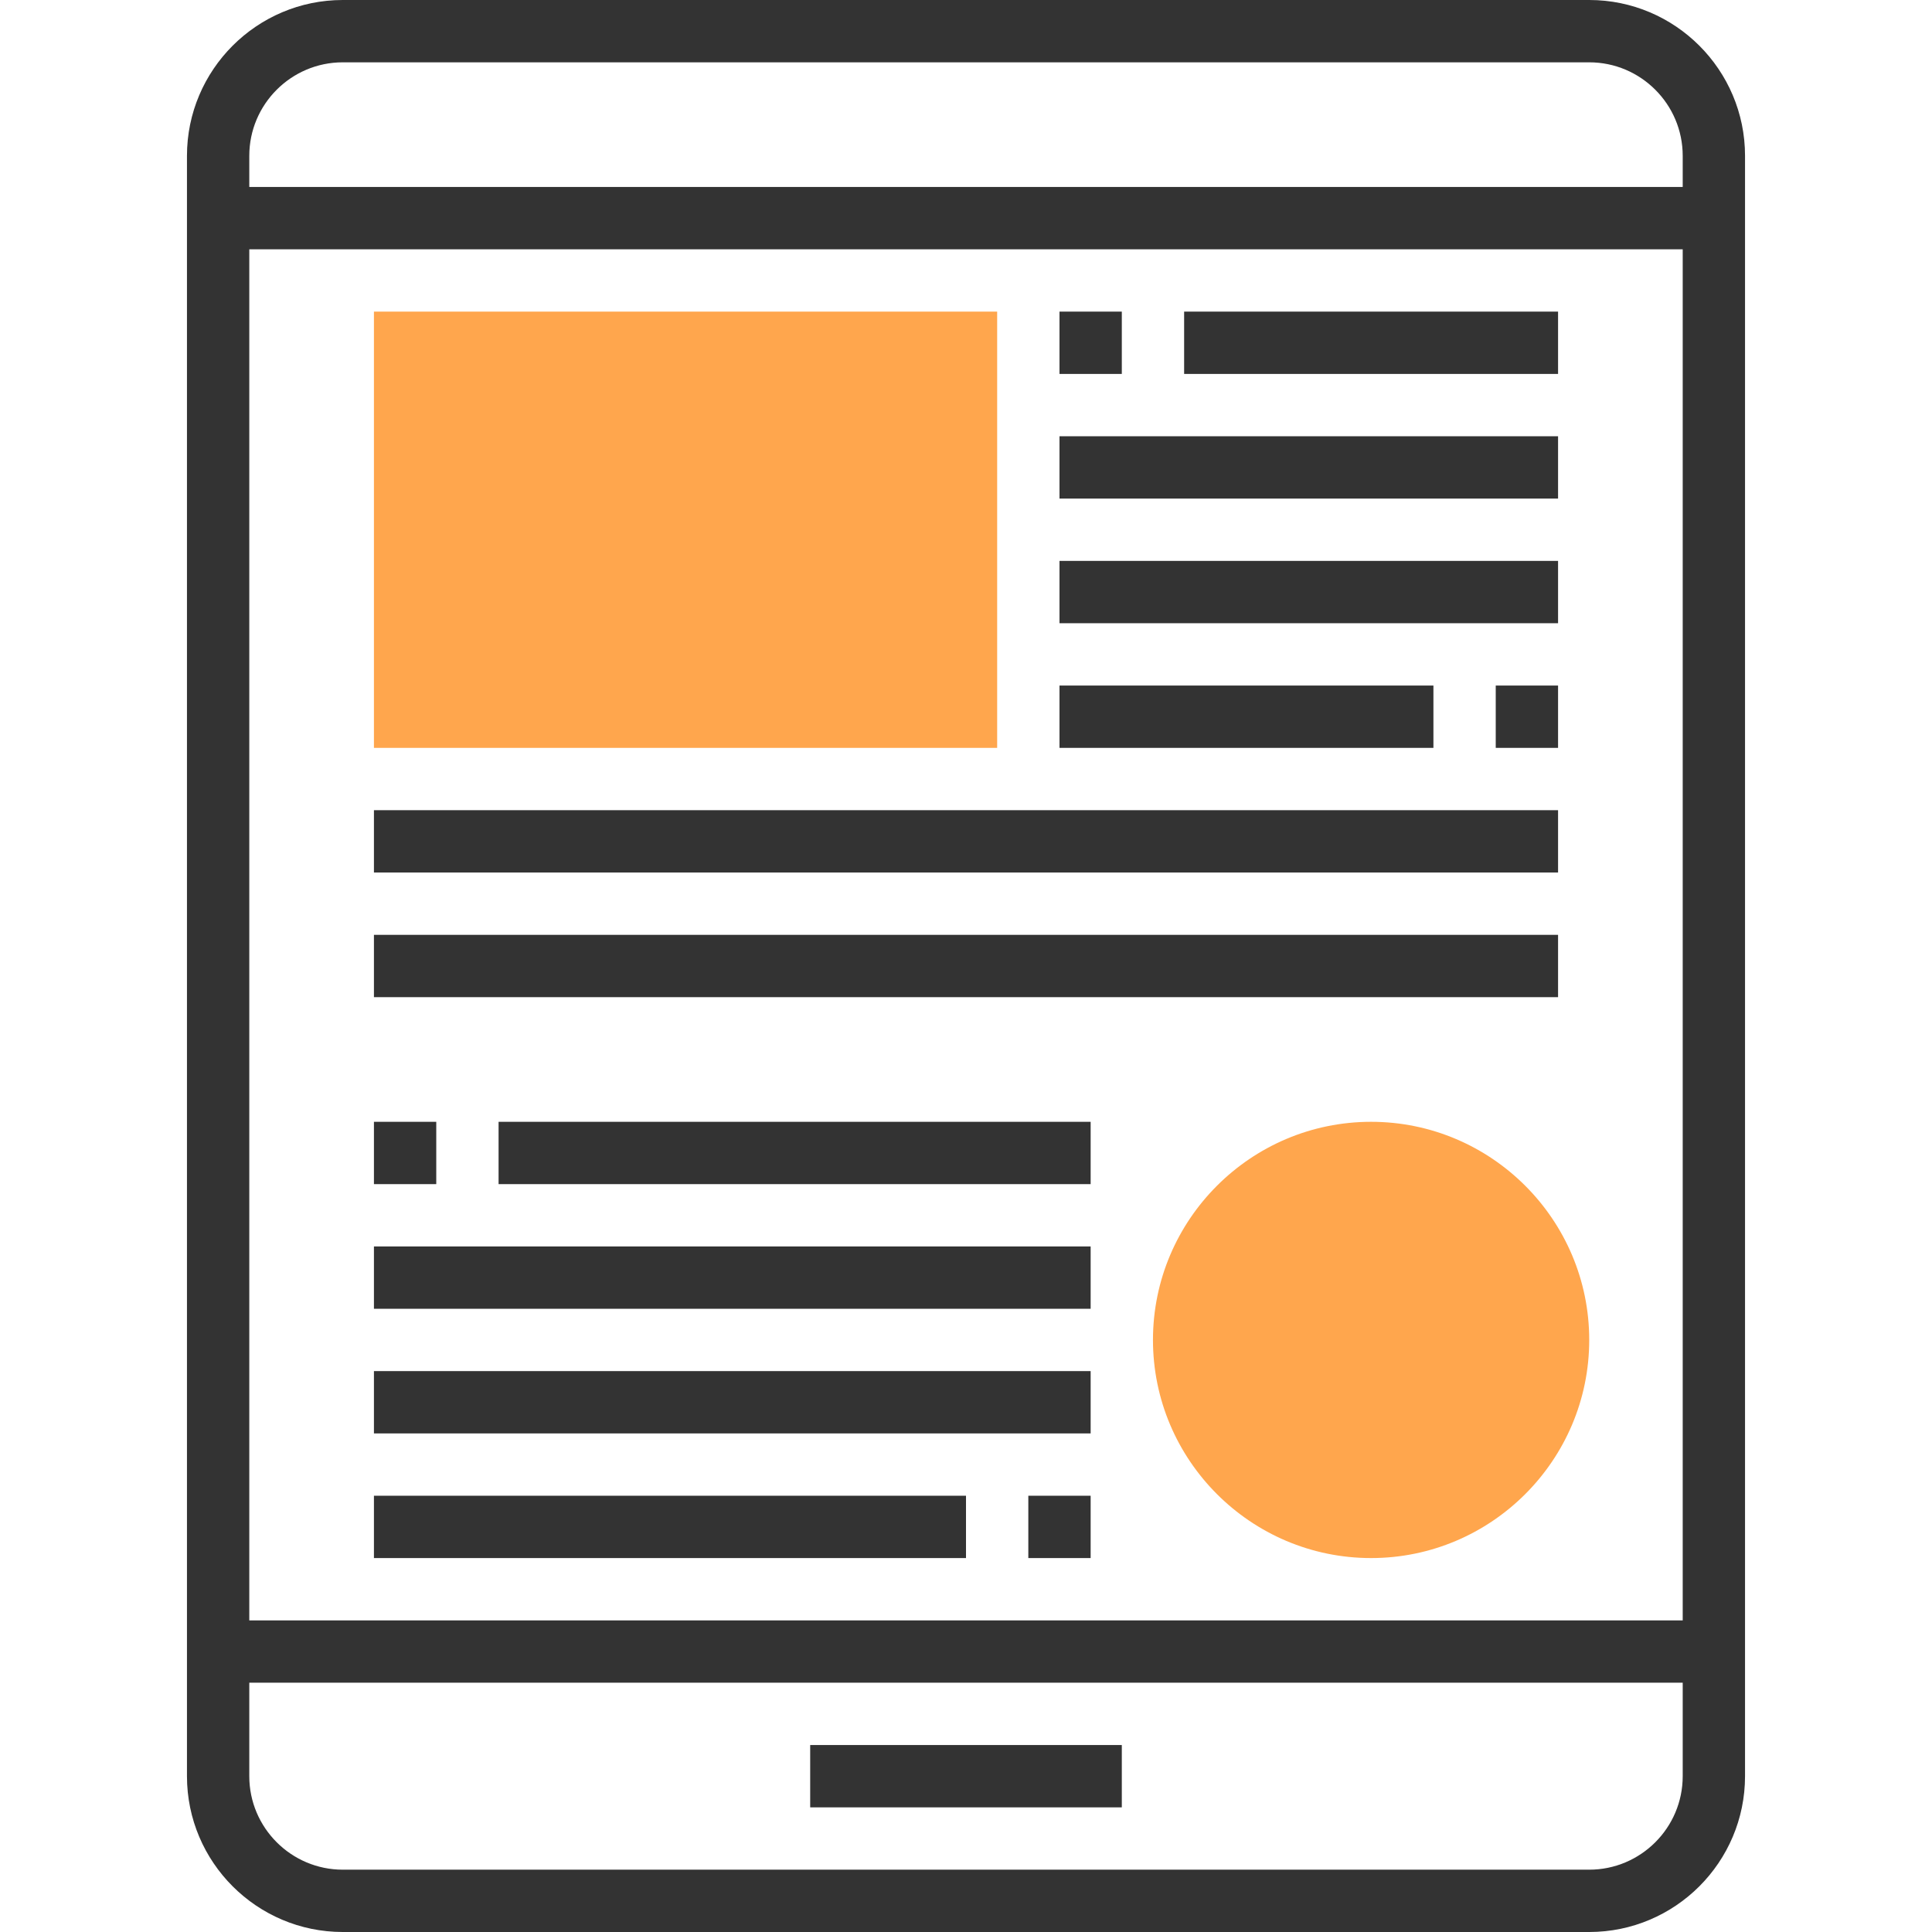 <?xml version="1.0" encoding="iso-8859-1"?>
<!-- Generator: Adobe Illustrator 19.0.0, SVG Export Plug-In . SVG Version: 6.00 Build 0)  -->
<svg version="1.1" id="Capa_1" xmlns="http://www.w3.org/2000/svg" xmlns:xlink="http://www.w3.org/1999/xlink" x="0px" y="0px"
	 viewBox="0 0 496 496" style="enable-background:new 0 0 496 496;" xml:space="preserve">
<g>
	<path style="fill:#FFA64D;" d="M256,192H96V80h160V192z"/>
	<path style="fill:#FFA64D;" d="M352,400c-30.872,0-56-25.128-56-56s25.128-56,56-56s56,25.128,56,56S382.872,400,352,400z"/>
</g>
<g>
	<path style="fill:#333333;" d="M408,0H88C65.944,0,48,17.944,48,40v416c0,22.056,17.944,40,40,40h320c22.056,0,40-17.944,40-40V40
		C448,17.944,430.056,0,408,0z M88,16h320c13.232,0,24,10.768,24,24v8H64v-8C64,26.768,74.768,16,88,16z M432,64v352H64V64H432z
		 M408,480H88c-13.232,0-24-10.768-24-24v-24h368v24C432,469.232,421.232,480,408,480z"/>
	<rect x="208" y="448" style="fill:#333333;" width="80" height="16"/>
	<rect x="272" y="80" style="fill:#333333;" width="16" height="16"/>
	<rect x="304" y="80" style="fill:#333333;" width="96" height="16"/>
	<rect x="272" y="112" style="fill:#333333;" width="128" height="16"/>
	<rect x="272" y="144" style="fill:#333333;" width="128" height="16"/>
	<rect x="384" y="176" style="fill:#333333;" width="16" height="16"/>
	<rect x="272" y="176" style="fill:#333333;" width="96" height="16"/>
	<rect x="264" y="384" style="fill:#333333;" width="16" height="16"/>
	<rect x="96" y="384" style="fill:#333333;" width="152" height="16"/>
	<rect x="96" y="352" style="fill:#333333;" width="184" height="16"/>
	<rect x="96" y="320" style="fill:#333333;" width="184" height="16"/>
	<rect x="96" y="288" style="fill:#333333;" width="16" height="16"/>
	<rect x="128" y="288" style="fill:#333333;" width="152" height="16"/>
	<rect x="96" y="208" style="fill:#333333;" width="304" height="16"/>
	<rect x="96" y="240" style="fill:#333333;" width="304" height="16"/>
</g>
<g>
</g>
<g>
</g>
<g>
</g>
<g>
</g>
<g>
</g>
<g>
</g>
<g>
</g>
<g>
</g>
<g>
</g>
<g>
</g>
<g>
</g>
<g>
</g>
<g>
</g>
<g>
</g>
<g>
</g>
</svg>

